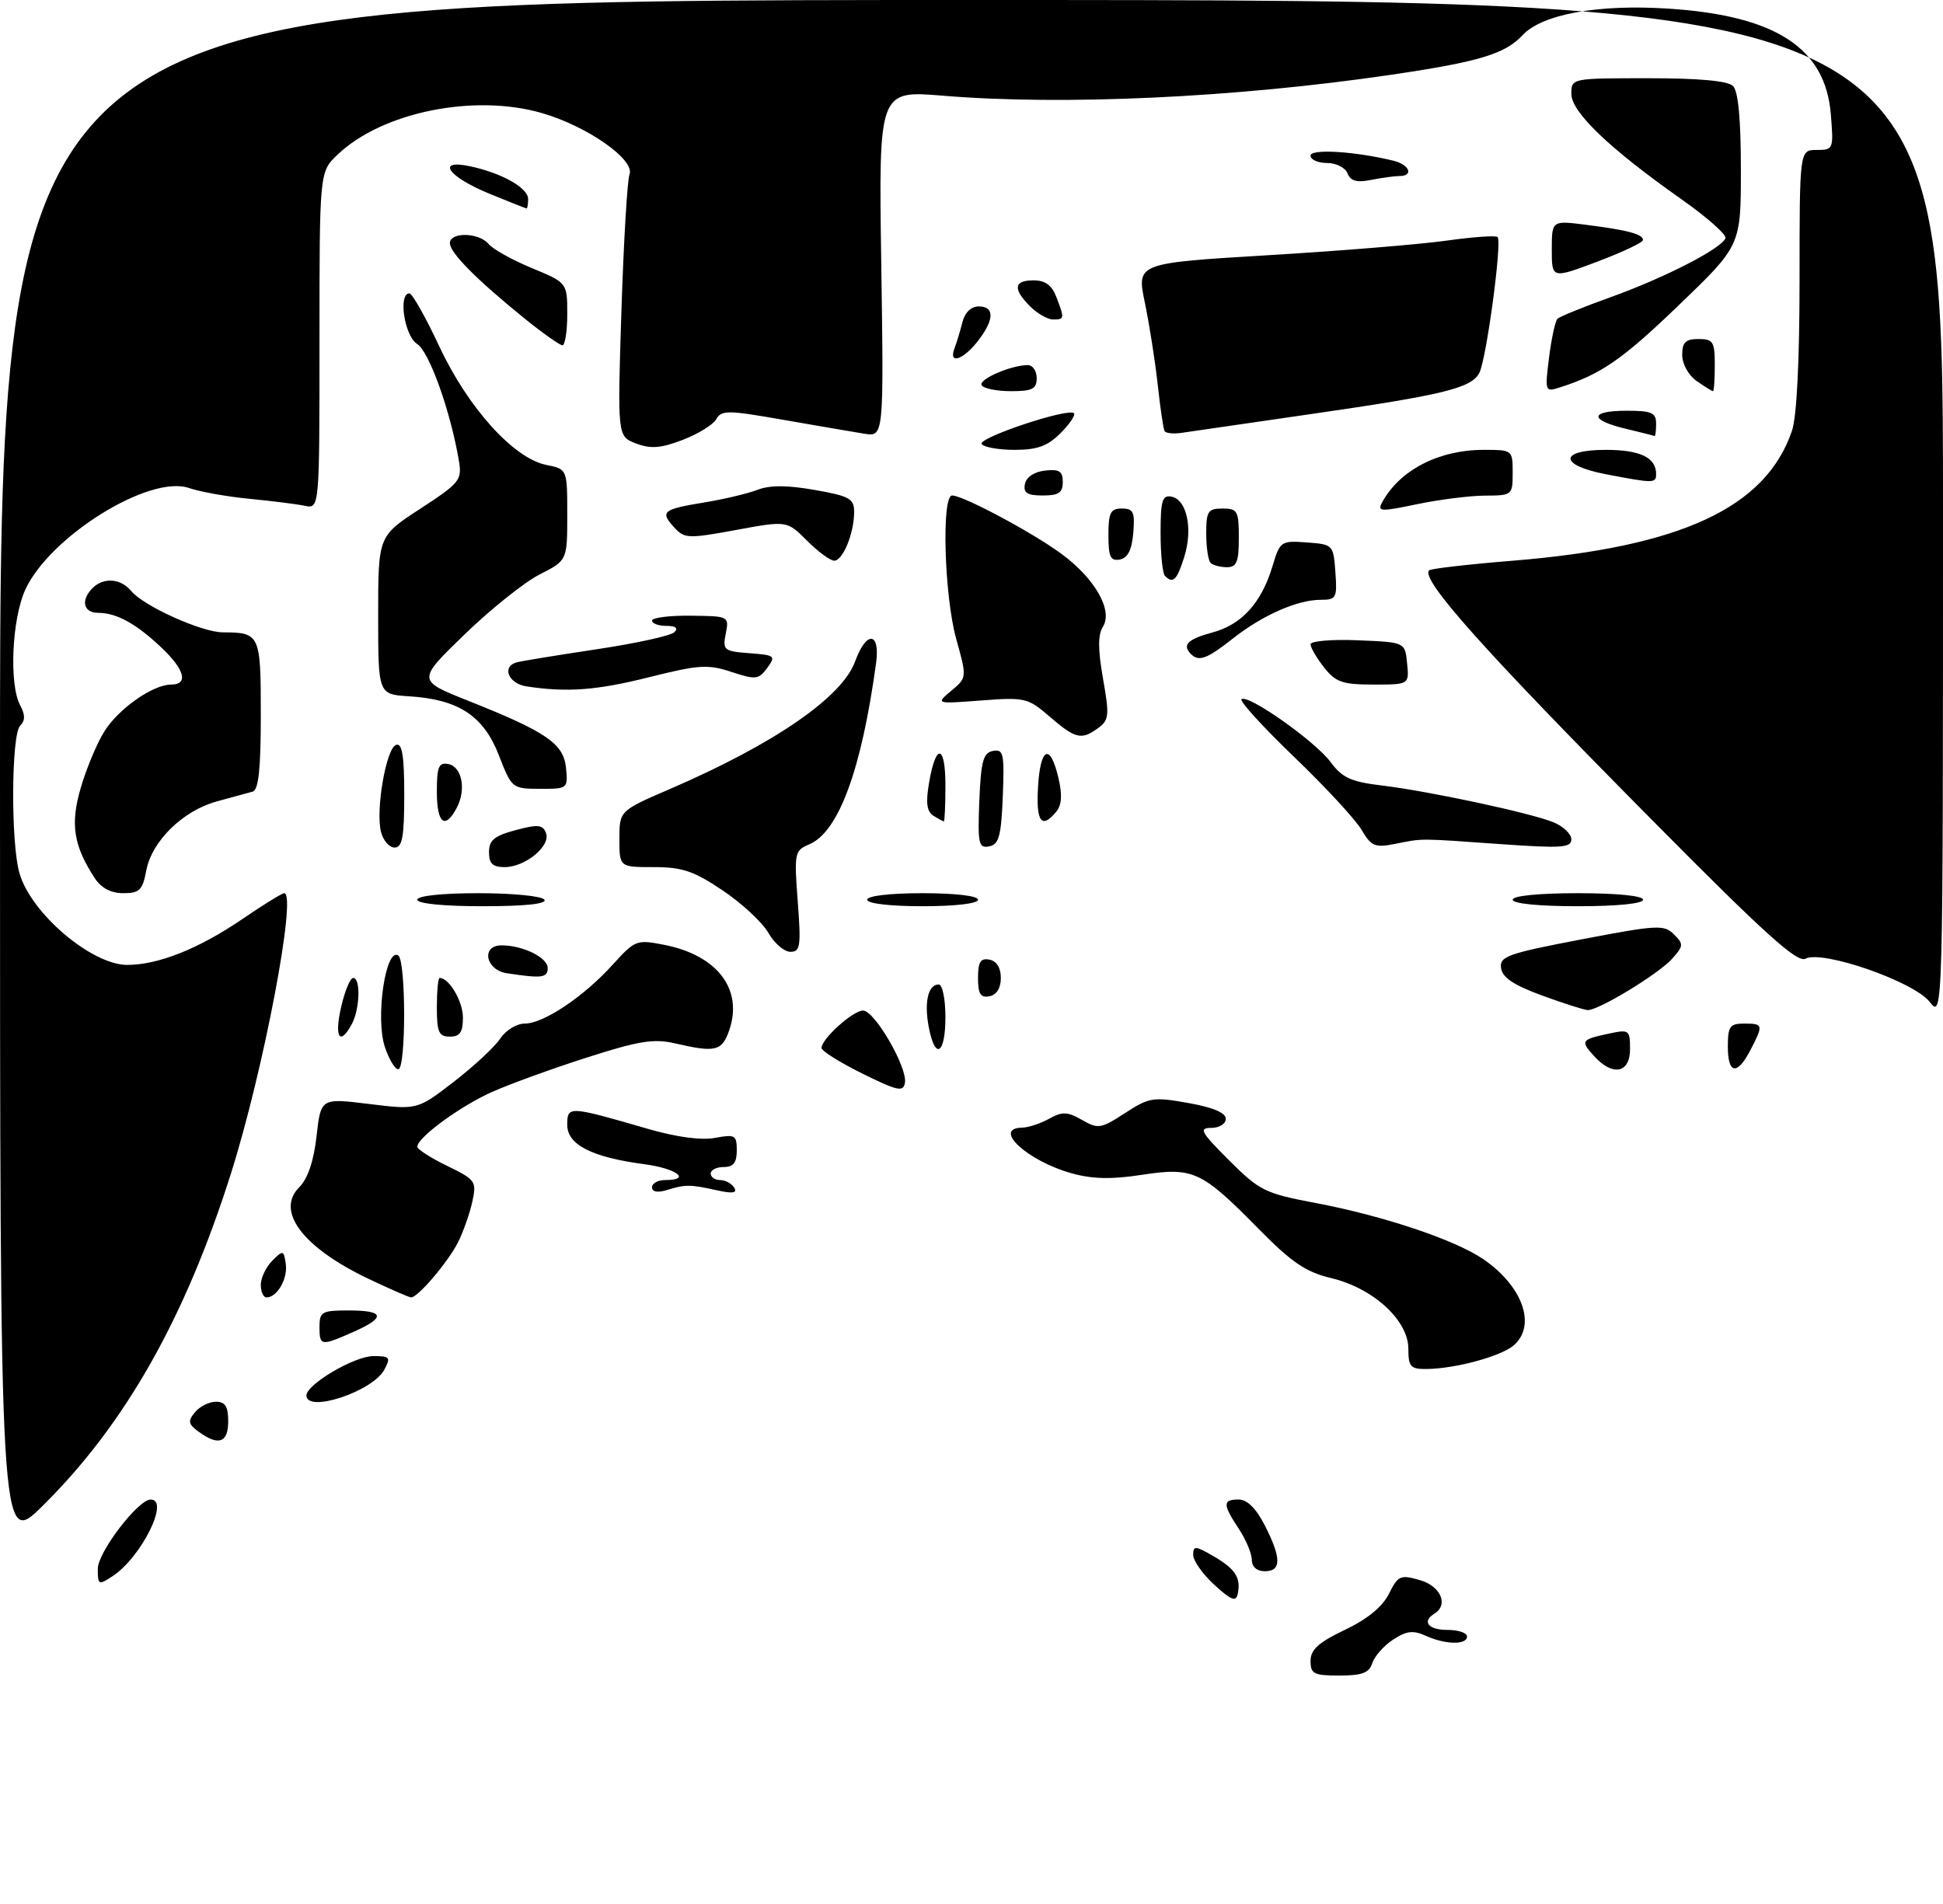 <?xml version="1.0" encoding="UTF-8" standalone="no"?>
<!DOCTYPE svg PUBLIC "-//W3C//DTD SVG 1.1//EN" "http://www.w3.org/Graphics/SVG/1.1/DTD/svg11.dtd" >
<svg xmlns="http://www.w3.org/2000/svg" xmlns:xlink="http://www.w3.org/1999/xlink" version="1.1" viewBox="0 0 298 292">
 <g >
 <path fill="currentColor"
d=" M 201.00 254.75 C 201.01 253.02 202.22 251.92 206.25 250.00 C 209.70 248.36 212.02 246.46 213.02 244.47 C 214.42 241.66 214.77 241.50 217.77 242.36 C 220.96 243.28 222.21 246.14 220.00 247.50 C 218.03 248.72 219.05 250.00 222.00 250.00 C 223.65 250.00 225.00 250.45 225.00 251.00 C 225.00 252.33 221.69 252.27 218.67 250.90 C 216.74 250.02 215.72 250.14 213.66 251.49 C 212.24 252.42 210.81 254.04 210.47 255.09 C 209.99 256.59 208.92 257.00 205.43 257.00 C 201.50 257.00 201.00 256.75 201.00 254.75 Z  M 186.25 243.09 C 184.46 241.45 183.00 239.39 183.00 238.50 C 183.00 237.06 183.33 237.08 186.11 238.69 C 189.48 240.65 190.35 242.00 189.83 244.48 C 189.57 245.74 188.84 245.46 186.25 243.09 Z  M 15.00 240.62 C 15.00 238.09 21.18 230.00 23.12 230.00 C 26.08 230.00 21.66 238.88 17.25 241.77 C 15.11 243.17 15.00 243.11 15.00 240.62 Z  M 191.99 239.25 C 191.99 238.29 191.09 236.15 190.00 234.50 C 187.51 230.73 187.50 230.00 189.98 230.00 C 191.28 230.00 192.65 231.36 193.98 233.96 C 196.54 238.98 196.55 241.00 194.00 241.00 C 192.76 241.00 192.00 240.33 191.99 239.25 Z  M 0.00 118.72 C 0.00 0.00 0.00 0.00 149.00 0.00 C 298.00 0.00 298.00 0.00 298.00 78.13 C 298.00 156.27 298.00 156.27 295.95 153.66 C 293.49 150.54 279.48 145.67 276.90 147.05 C 275.65 147.72 270.60 143.17 253.80 126.20 C 227.57 99.74 217.83 88.84 219.19 87.48 C 219.45 87.22 225.23 86.55 232.05 86.00 C 257.85 83.89 270.80 77.87 274.83 66.10 C 275.57 63.96 276.00 55.36 276.00 42.85 C 276.00 23.00 276.00 23.00 278.62 23.00 C 281.19 23.00 281.24 22.89 280.79 17.47 C 279.95 7.36 272.35 2.41 256.00 1.33 C 245.08 0.61 236.50 2.17 233.49 5.42 C 230.83 8.28 226.80 9.49 213.35 11.47 C 189.47 14.98 163.06 16.21 144.63 14.68 C 134.76 13.86 134.76 13.86 135.16 40.43 C 135.55 67.01 135.55 67.01 132.53 66.52 C 130.86 66.25 125.28 65.29 120.11 64.39 C 111.65 62.90 110.64 62.89 109.86 64.29 C 109.38 65.14 107.06 66.57 104.71 67.47 C 101.34 68.76 99.81 68.88 97.55 68.02 C 94.69 66.93 94.69 66.93 95.31 47.64 C 95.65 37.03 96.21 27.63 96.55 26.74 C 97.41 24.50 90.10 19.37 83.14 17.35 C 72.71 14.32 58.58 17.20 51.75 23.74 C 49.00 26.37 49.00 26.37 49.00 52.21 C 49.00 78.04 49.00 78.04 46.75 77.58 C 45.51 77.32 41.69 76.84 38.26 76.51 C 34.83 76.18 30.67 75.43 29.01 74.86 C 22.95 72.74 7.59 82.29 3.86 90.49 C 1.82 95.00 1.38 104.97 3.09 108.17 C 3.88 109.65 3.88 110.52 3.09 111.31 C 1.73 112.67 1.64 129.26 2.98 133.92 C 4.74 140.08 14.05 148.00 19.52 148.00 C 24.26 148.00 30.49 145.52 37.12 141.00 C 40.34 138.80 43.25 137.00 43.59 137.00 C 45.59 137.00 40.42 164.19 35.42 180.00 C 28.37 202.24 19.19 218.46 6.54 230.97 C 0.00 237.44 0.00 237.44 0.00 118.72 Z  M 30.48 219.61 C 28.86 218.43 28.78 217.97 29.91 216.61 C 30.64 215.72 32.09 215.00 33.12 215.00 C 34.54 215.00 35.00 215.73 35.00 218.00 C 35.00 221.30 33.52 221.83 30.48 219.61 Z  M 47.00 214.04 C 47.00 212.33 54.37 208.00 57.27 208.00 C 59.80 208.00 59.96 208.20 58.95 210.08 C 57.16 213.43 47.00 216.79 47.00 214.04 Z  M 216.00 206.87 C 216.00 202.52 210.62 197.59 204.21 196.05 C 200.24 195.10 198.12 193.66 192.91 188.36 C 184.26 179.58 183.00 179.00 175.11 180.20 C 170.45 180.92 167.52 180.85 164.31 179.95 C 157.55 178.05 152.14 173.06 156.75 172.96 C 157.71 172.95 159.58 172.33 160.90 171.60 C 162.93 170.47 163.71 170.50 165.95 171.78 C 168.42 173.20 168.85 173.13 172.54 170.73 C 176.24 168.32 176.87 168.22 182.25 169.18 C 186.03 169.85 188.00 170.68 188.00 171.60 C 188.00 172.38 187.01 173.00 185.76 173.00 C 183.81 173.00 184.17 173.64 188.51 177.98 C 193.19 182.65 194.01 183.05 201.79 184.52 C 212.18 186.49 223.16 190.17 227.49 193.13 C 233.50 197.25 235.65 203.20 232.24 206.29 C 230.35 208.00 223.26 209.94 218.75 209.98 C 216.33 210.00 216.00 209.62 216.00 206.87 Z  M 49.00 203.50 C 49.00 201.20 49.37 201.00 53.50 201.00 C 59.01 201.00 59.23 202.07 54.16 204.31 C 49.20 206.50 49.00 206.46 49.00 203.50 Z  M 40.00 197.07 C 40.00 196.01 40.79 194.35 41.75 193.38 C 43.42 191.71 43.52 191.73 43.83 193.87 C 44.16 196.13 42.50 199.00 40.88 199.00 C 40.39 199.00 40.00 198.13 40.00 197.07 Z  M 56.50 196.14 C 46.46 191.36 42.23 185.77 45.89 182.11 C 47.20 180.80 48.12 178.11 48.55 174.26 C 49.21 168.42 49.21 168.42 56.61 169.33 C 64.01 170.24 64.01 170.24 69.62 165.91 C 72.70 163.53 75.90 160.55 76.73 159.29 C 77.56 158.03 79.24 157.00 80.48 157.00 C 83.37 157.00 89.55 152.86 94.00 147.93 C 97.39 144.19 97.64 144.09 101.86 144.92 C 110.04 146.52 114.02 151.77 111.83 158.06 C 110.72 161.23 109.72 161.47 103.56 160.04 C 100.29 159.28 98.01 159.64 90.06 162.19 C 84.80 163.87 78.25 166.25 75.50 167.47 C 70.61 169.64 64.00 174.48 64.00 175.89 C 64.00 176.28 66.06 177.60 68.57 178.82 C 72.93 180.94 73.12 181.20 72.45 184.27 C 72.07 186.05 71.09 188.85 70.27 190.50 C 68.77 193.51 64.11 199.00 63.06 199.00 C 62.75 199.00 59.80 197.71 56.50 196.14 Z  M 100.00 182.12 C 100.00 181.50 100.90 181.00 102.00 181.00 C 106.11 181.00 103.81 179.23 98.83 178.57 C 90.76 177.50 87.00 175.58 87.00 172.53 C 87.00 169.60 87.18 169.61 99.42 173.16 C 103.77 174.42 107.57 174.93 109.67 174.53 C 112.74 173.96 113.00 174.11 113.00 176.45 C 113.00 178.33 112.48 179.00 111.00 179.00 C 109.90 179.00 109.00 179.45 109.00 180.00 C 109.00 180.55 109.65 181.00 110.44 181.00 C 111.23 181.00 112.20 181.52 112.60 182.16 C 113.12 183.00 112.38 183.11 109.91 182.56 C 105.82 181.66 105.16 181.65 102.25 182.54 C 100.85 182.97 100.00 182.81 100.00 182.12 Z  M 132.25 164.66 C 128.81 162.96 126.00 161.20 126.00 160.74 C 126.00 159.34 130.82 155.00 132.37 155.00 C 134.14 155.00 139.20 163.74 138.79 166.08 C 138.54 167.53 137.67 167.34 132.25 164.66 Z  M 59.02 160.56 C 57.56 156.13 59.13 145.35 61.07 146.54 C 62.28 147.29 62.29 164.00 61.08 164.00 C 60.57 164.00 59.64 162.45 59.02 160.56 Z  M 244.49 161.99 C 242.36 159.64 242.48 159.45 246.75 158.54 C 249.86 157.87 250.00 157.97 250.00 160.92 C 250.00 164.62 247.34 165.13 244.49 161.99 Z  M 265.00 160.50 C 265.00 157.43 265.31 157.00 267.50 157.00 C 270.43 157.00 270.48 157.18 268.47 161.05 C 266.43 165.00 265.00 164.77 265.00 160.50 Z  M 142.44 157.51 C 141.72 153.69 142.35 151.00 143.97 151.00 C 144.54 151.00 145.00 153.23 145.00 156.00 C 145.00 161.74 143.41 162.68 142.44 157.51 Z  M 52.31 154.50 C 52.87 152.03 53.71 150.00 54.17 150.00 C 55.34 150.00 55.20 154.75 53.96 157.07 C 52.13 160.49 51.25 159.13 52.31 154.50 Z  M 67.00 154.50 C 67.00 152.03 67.19 150.00 67.43 150.00 C 68.89 150.00 71.00 153.59 71.00 156.07 C 71.00 158.33 70.54 159.00 69.00 159.00 C 67.30 159.00 67.00 158.33 67.00 154.50 Z  M 236.50 152.69 C 232.18 151.11 230.42 149.94 230.22 148.50 C 229.96 146.70 231.17 146.26 242.52 144.09 C 254.16 141.86 255.23 141.80 256.73 143.31 C 258.24 144.81 258.22 145.10 256.43 147.08 C 254.33 149.42 245.11 155.01 243.50 154.93 C 242.95 154.90 239.80 153.90 236.50 152.69 Z  M 150.00 150.00 C 150.00 147.54 150.38 146.93 151.75 147.19 C 152.85 147.40 153.50 148.44 153.50 150.00 C 153.50 151.56 152.85 152.60 151.75 152.81 C 150.38 153.07 150.00 152.46 150.00 150.00 Z  M 77.75 149.28 C 74.46 148.79 73.74 145.00 76.93 145.00 C 80.20 145.00 84.00 146.87 84.00 148.48 C 84.00 149.98 83.12 150.10 77.75 149.28 Z  M 117.85 143.09 C 116.94 141.49 113.80 138.57 110.86 136.59 C 106.42 133.60 104.65 133.00 100.26 133.00 C 95.00 133.00 95.00 133.00 95.00 128.68 C 95.00 124.36 95.00 124.36 102.75 121.02 C 118.77 114.10 129.17 106.93 131.15 101.45 C 132.88 96.68 135.03 96.88 134.36 101.75 C 132.12 118.10 128.62 127.59 124.13 129.50 C 121.86 130.46 121.79 130.80 122.35 138.25 C 122.87 145.14 122.75 146.00 121.22 145.99 C 120.27 145.99 118.76 144.68 117.85 143.09 Z  M 64.00 138.00 C 64.00 137.40 67.81 137.00 73.44 137.00 C 78.66 137.00 83.16 137.45 83.50 138.00 C 83.90 138.64 80.51 139.00 74.06 139.00 C 68.02 139.00 64.00 138.60 64.00 138.00 Z  M 133.00 138.00 C 133.00 137.41 136.50 137.00 141.50 137.00 C 146.50 137.00 150.00 137.41 150.00 138.00 C 150.00 138.59 146.50 139.00 141.50 139.00 C 136.50 139.00 133.00 138.59 133.00 138.00 Z  M 232.00 138.00 C 232.00 137.40 236.00 137.00 242.00 137.00 C 248.00 137.00 252.00 137.40 252.00 138.00 C 252.00 138.60 248.00 139.00 242.00 139.00 C 236.00 139.00 232.00 138.60 232.00 138.00 Z  M 14.54 134.71 C 11.26 129.69 10.75 126.38 12.40 120.79 C 13.25 117.88 14.86 114.03 15.97 112.24 C 18.14 108.73 23.42 105.01 26.25 105.00 C 28.94 105.00 28.34 102.71 24.75 99.32 C 20.87 95.65 17.87 94.00 15.07 94.00 C 12.78 94.00 12.34 92.06 14.20 90.20 C 15.89 88.51 18.52 88.71 20.13 90.66 C 22.03 92.96 30.94 96.98 34.17 96.99 C 39.88 97.01 40.00 97.27 40.00 109.64 C 40.00 117.92 39.66 121.16 38.75 121.42 C 38.06 121.61 35.61 122.28 33.30 122.91 C 28.06 124.33 23.28 129.00 22.43 133.54 C 21.87 136.53 21.39 137.00 18.91 137.00 C 17.03 137.00 15.53 136.21 14.54 134.71 Z  M 75.00 130.71 C 75.00 128.87 75.81 128.20 79.08 127.33 C 82.50 126.41 83.25 126.48 83.74 127.77 C 84.50 129.75 80.56 133.00 77.39 133.00 C 75.56 133.00 75.00 132.46 75.00 130.71 Z  M 58.43 127.58 C 57.59 124.21 59.23 114.75 60.75 114.25 C 61.68 113.94 62.00 115.89 62.00 121.92 C 62.00 128.39 61.70 130.00 60.52 130.00 C 59.70 130.00 58.76 128.91 58.43 127.58 Z  M 150.20 122.84 C 150.45 116.73 150.80 115.46 152.30 115.18 C 153.91 114.87 154.06 115.57 153.80 122.16 C 153.55 128.27 153.20 129.54 151.70 129.82 C 150.09 130.13 149.94 129.43 150.20 122.84 Z  M 208.81 127.26 C 207.88 125.68 203.23 120.66 198.48 116.10 C 193.74 111.54 190.10 107.56 190.41 107.26 C 191.31 106.36 201.71 113.69 204.07 116.88 C 205.85 119.29 207.20 119.91 211.86 120.47 C 219.17 121.35 234.73 124.68 238.25 126.12 C 239.76 126.74 241.00 127.92 241.00 128.74 C 241.00 130.03 239.47 130.13 230.25 129.48 C 217.39 128.57 218.34 128.57 214.00 129.43 C 210.87 130.05 210.32 129.83 208.81 127.26 Z  M 67.00 121.43 C 67.00 117.61 67.29 116.91 68.75 117.19 C 70.87 117.59 71.54 121.13 70.03 123.95 C 68.23 127.31 67.00 126.29 67.00 121.43 Z  M 143.14 125.11 C 142.15 124.48 141.97 123.12 142.48 120.13 C 143.52 113.94 145.00 114.12 145.00 120.44 C 145.00 123.50 144.89 125.99 144.75 125.98 C 144.61 125.98 143.89 125.58 143.14 125.11 Z  M 159.20 120.75 C 159.55 114.61 161.05 113.90 162.32 119.27 C 162.95 121.94 162.85 123.48 161.98 124.52 C 159.75 127.22 158.89 126.06 159.20 120.75 Z  M 76.50 115.82 C 74.16 109.79 70.32 107.27 62.75 106.80 C 58.00 106.50 58.00 106.50 58.00 94.37 C 58.00 82.23 58.00 82.23 64.46 78.03 C 70.54 74.06 70.88 73.64 70.38 70.66 C 69.08 63.00 65.82 53.91 63.97 52.75 C 62.03 51.54 61.04 45.00 62.79 45.00 C 63.22 45.00 65.29 48.66 67.38 53.14 C 71.78 62.55 78.78 70.31 83.78 71.31 C 87.00 71.95 87.00 71.95 87.00 78.95 C 87.00 85.96 87.00 85.96 82.75 88.12 C 80.41 89.31 75.23 93.46 71.23 97.33 C 63.97 104.37 63.97 104.37 71.77 107.47 C 83.83 112.26 86.45 114.06 86.81 117.80 C 87.12 120.96 87.07 121.00 82.81 120.99 C 78.55 120.98 78.48 120.92 76.50 115.82 Z  M 161.00 109.93 C 157.65 107.03 157.20 106.93 150.50 107.44 C 143.50 107.97 143.50 107.97 145.90 105.95 C 148.31 103.93 148.31 103.93 146.65 97.98 C 144.82 91.37 144.38 76.00 146.03 76.00 C 147.71 76.00 158.17 81.57 162.71 84.89 C 167.90 88.67 170.73 93.60 169.16 96.12 C 168.38 97.37 168.38 99.60 169.17 104.09 C 170.17 109.72 170.09 110.46 168.44 111.66 C 165.86 113.55 164.96 113.34 161.00 109.93 Z  M 80.75 105.28 C 77.97 104.86 76.90 102.24 79.25 101.59 C 79.94 101.40 85.44 100.50 91.48 99.59 C 97.51 98.69 102.89 97.51 103.43 96.97 C 104.06 96.34 103.63 96.00 102.20 96.00 C 100.99 96.00 100.00 95.63 100.00 95.19 C 100.00 94.74 102.66 94.40 105.92 94.44 C 111.80 94.50 111.83 94.52 111.31 97.19 C 110.81 99.72 111.01 99.89 114.94 100.19 C 118.87 100.48 119.02 100.61 117.67 102.45 C 116.35 104.24 115.91 104.29 112.18 103.06 C 108.58 101.87 107.18 101.96 99.60 103.86 C 91.51 105.89 87.00 106.23 80.75 105.28 Z  M 203.07 102.37 C 201.93 100.92 201.00 99.32 201.00 98.82 C 201.00 98.32 204.26 98.04 208.25 98.21 C 215.50 98.50 215.50 98.50 215.81 101.75 C 216.13 105.00 216.13 105.00 210.64 105.00 C 205.90 105.00 204.86 104.64 203.07 102.37 Z  M 182.67 100.33 C 181.26 98.93 182.14 98.04 185.95 97.01 C 190.46 95.80 193.48 92.46 195.17 86.82 C 196.31 83.02 196.46 82.91 200.42 83.20 C 204.45 83.50 204.50 83.55 204.81 87.75 C 205.10 91.74 204.95 92.00 202.53 92.00 C 198.96 92.00 193.55 94.40 189.02 97.99 C 185.15 101.05 183.86 101.53 182.67 100.33 Z  M 178.67 88.33 C 178.30 87.97 178.00 85.01 178.00 81.76 C 178.00 76.77 178.26 75.90 179.68 76.18 C 182.03 76.63 182.98 81.11 181.64 85.39 C 180.51 89.00 179.92 89.59 178.67 88.33 Z  M 185.67 86.33 C 185.30 85.97 185.00 83.94 185.00 81.83 C 185.00 78.41 185.27 78.00 187.50 78.00 C 189.80 78.00 190.00 78.37 190.00 82.50 C 190.00 86.20 189.67 87.00 188.17 87.00 C 187.16 87.00 186.03 86.70 185.67 86.33 Z  M 123.77 82.92 C 120.69 79.85 120.69 79.85 112.88 81.29 C 105.49 82.65 104.97 82.62 103.37 80.86 C 101.20 78.46 101.62 78.12 108.11 77.05 C 111.08 76.56 114.72 75.70 116.20 75.12 C 118.09 74.40 120.75 74.41 124.95 75.15 C 130.31 76.09 131.00 76.48 131.00 78.54 C 131.00 81.78 129.27 86.00 127.95 86.00 C 127.34 86.00 125.46 84.62 123.77 82.92 Z  M 170.00 82.07 C 170.00 78.63 170.32 78.00 172.06 78.00 C 173.83 78.00 174.08 78.53 173.81 81.74 C 173.59 84.36 172.97 85.58 171.75 85.82 C 170.32 86.09 170.00 85.41 170.00 82.07 Z  M 211.97 77.07 C 214.65 72.11 220.65 69.00 227.57 69.00 C 231.97 69.00 232.00 69.03 232.00 72.50 C 232.00 75.95 231.94 76.00 227.75 76.02 C 225.41 76.03 220.72 76.63 217.31 77.34 C 211.75 78.50 211.21 78.48 211.97 77.07 Z  M 157.19 74.25 C 157.39 73.19 158.61 72.37 160.26 72.18 C 162.46 71.93 163.00 72.27 163.00 73.93 C 163.00 75.57 162.37 76.00 159.93 76.00 C 157.54 76.00 156.93 75.61 157.19 74.25 Z  M 246.25 72.73 C 239.06 71.34 239.09 69.00 246.30 69.00 C 251.54 69.00 254.00 70.18 254.00 72.70 C 254.00 74.15 253.66 74.15 246.25 72.73 Z  M 150.56 68.10 C 149.97 67.15 163.85 62.52 164.71 63.38 C 164.99 63.65 164.06 65.03 162.65 66.44 C 160.67 68.43 159.08 69.00 155.60 69.00 C 153.14 69.00 150.87 68.59 150.56 68.10 Z  M 178.61 66.12 C 178.42 65.78 177.95 62.58 177.56 59.00 C 177.17 55.42 176.28 49.77 175.59 46.43 C 174.32 40.36 174.32 40.36 194.41 39.15 C 205.46 38.49 217.81 37.48 221.85 36.91 C 225.89 36.34 229.42 36.09 229.69 36.36 C 230.40 37.07 227.96 55.17 226.88 57.21 C 225.65 59.54 221.36 60.58 201.00 63.52 C 191.38 64.91 182.48 66.20 181.23 66.39 C 179.98 66.58 178.80 66.45 178.61 66.12 Z  M 249.25 65.74 C 243.69 64.40 243.82 63.00 249.50 63.00 C 253.33 63.00 254.00 63.30 254.00 65.00 C 254.00 66.10 253.89 66.95 253.75 66.88 C 253.61 66.81 251.59 66.30 249.25 65.74 Z  M 150.56 59.10 C 150.01 58.20 155.05 56.00 157.65 56.00 C 158.39 56.00 159.00 56.90 159.00 58.00 C 159.00 59.66 158.33 60.00 155.06 60.00 C 152.89 60.00 150.87 59.59 150.56 59.10 Z  M 237.58 54.83 C 237.95 51.90 238.53 49.23 238.87 48.89 C 239.22 48.56 242.88 47.07 247.00 45.59 C 255.37 42.59 264.22 38.03 264.64 36.50 C 264.78 35.95 261.71 33.25 257.80 30.50 C 246.85 22.79 241.00 17.19 241.00 14.41 C 241.00 12.00 241.00 12.00 252.80 12.00 C 260.64 12.00 265.00 12.40 265.80 13.20 C 266.60 14.00 267.00 18.32 267.00 26.03 C 267.00 37.66 267.00 37.66 257.46 46.83 C 248.75 55.21 245.52 57.43 239.12 59.46 C 236.98 60.14 236.93 60.00 237.58 54.83 Z  M 260.22 58.44 C 258.96 57.56 258.00 55.83 258.00 54.44 C 258.00 52.50 258.52 52.00 260.50 52.00 C 262.75 52.00 263.00 52.40 263.00 56.00 C 263.00 58.20 262.88 60.00 262.72 60.00 C 262.57 60.00 261.44 59.30 260.22 58.44 Z  M 146.40 53.41 C 146.73 52.53 147.28 50.73 147.61 49.41 C 147.98 47.93 148.94 47.00 150.11 47.00 C 152.58 47.00 152.51 49.08 149.93 52.37 C 147.65 55.27 145.43 55.92 146.40 53.41 Z  M 80.50 48.89 C 73.10 42.90 69.00 38.77 69.00 37.30 C 69.00 35.55 73.46 35.64 74.94 37.43 C 75.60 38.22 78.58 39.88 81.57 41.12 C 87.00 43.37 87.00 43.37 87.00 48.18 C 87.00 50.83 86.66 52.98 86.25 52.96 C 85.84 52.94 83.25 51.11 80.50 48.89 Z  M 158.00 47.00 C 155.31 44.31 155.48 43.00 158.52 43.00 C 160.31 43.00 161.33 43.75 162.02 45.57 C 163.29 48.89 163.27 49.00 161.50 49.00 C 160.68 49.00 159.10 48.10 158.00 47.00 Z  M 238.00 38.28 C 238.00 33.81 238.00 33.81 243.25 34.48 C 249.65 35.29 252.00 35.92 251.99 36.82 C 251.98 37.19 248.83 38.68 244.99 40.13 C 238.00 42.76 238.00 42.76 238.00 38.28 Z  M 75.08 29.72 C 68.70 27.11 66.78 24.36 72.13 25.51 C 77.00 26.56 81.00 28.82 81.00 30.53 C 81.00 31.34 80.89 31.99 80.75 31.97 C 80.61 31.95 78.06 30.94 75.08 29.72 Z  M 206.68 26.60 C 206.34 25.72 204.93 25.00 203.53 25.00 C 202.14 25.00 201.00 24.49 201.00 23.87 C 201.00 22.79 207.83 23.21 213.75 24.66 C 216.20 25.27 216.85 27.00 214.62 27.00 C 213.87 27.00 211.91 27.27 210.27 27.60 C 208.08 28.03 207.13 27.77 206.68 26.60 Z "/>
</g>
</svg>